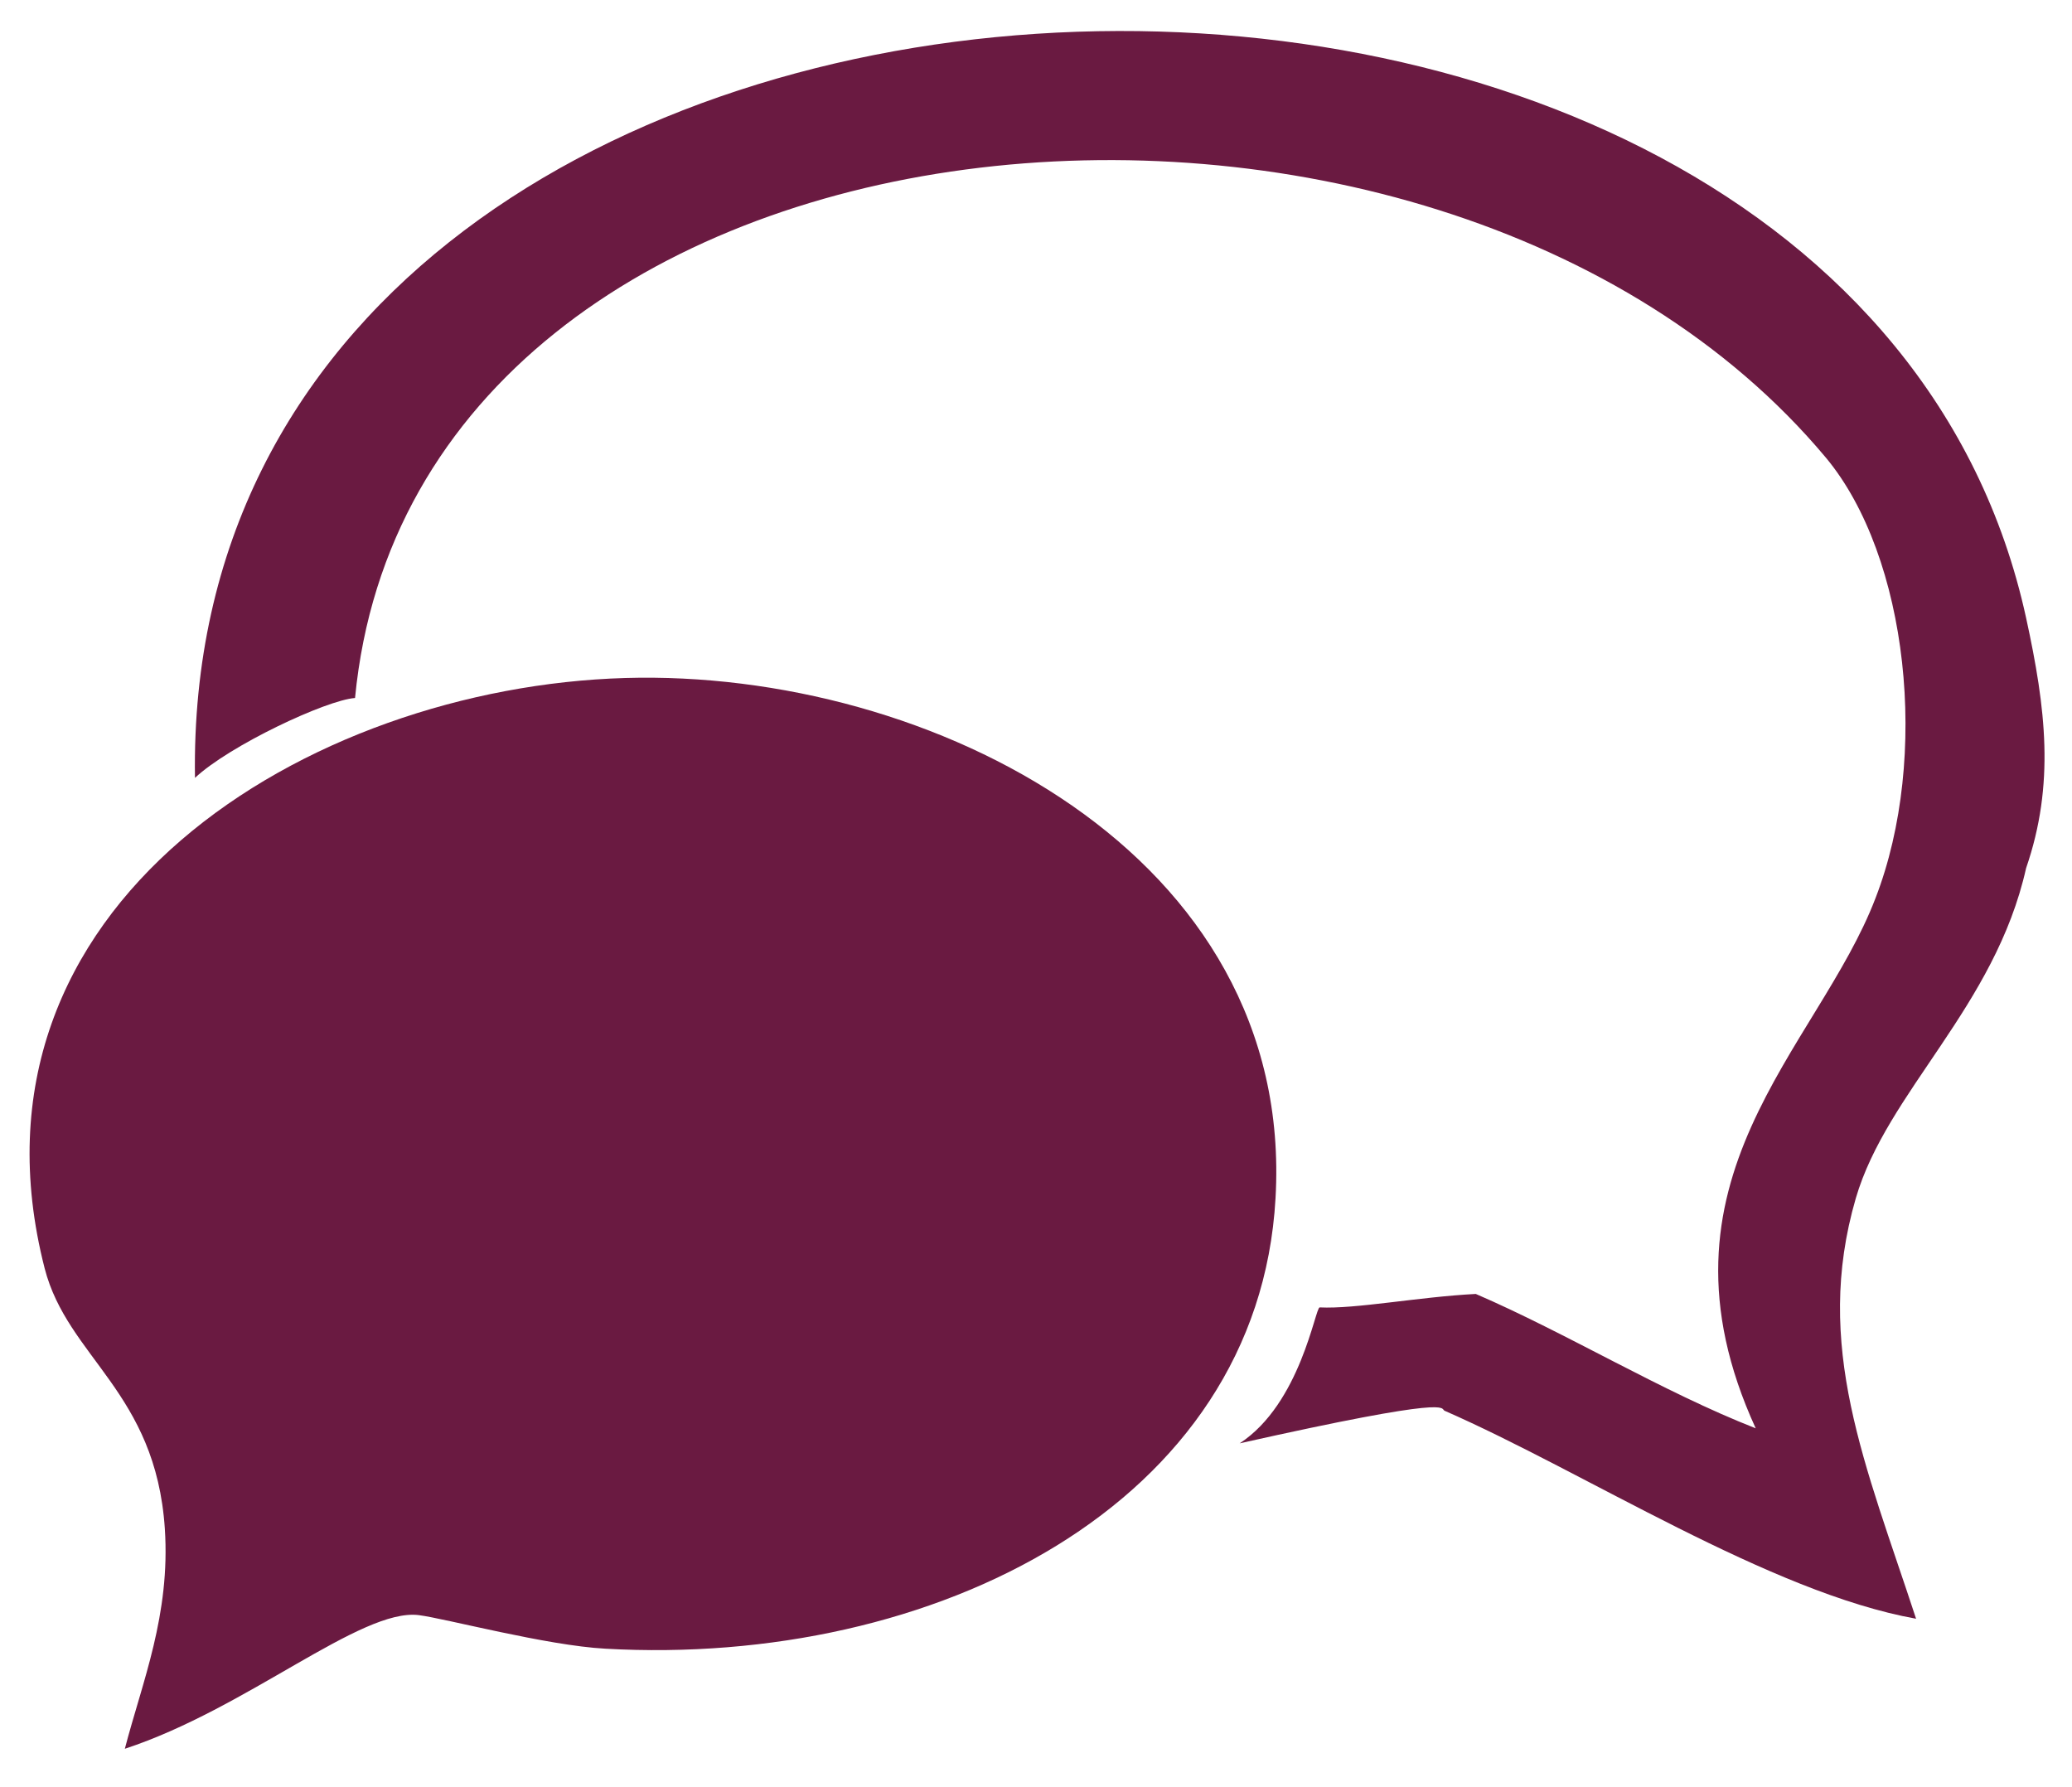 <?xml version="1.0" encoding="utf-8"?>
<!-- Generator: Adobe Illustrator 16.0.0, SVG Export Plug-In . SVG Version: 6.00 Build 0)  -->
<!DOCTYPE svg PUBLIC "-//W3C//DTD SVG 1.1//EN" "http://www.w3.org/Graphics/SVG/1.1/DTD/svg11.dtd">
<svg version="1.1" id="Layer_1" xmlns="http://www.w3.org/2000/svg" xmlns:xlink="http://www.w3.org/1999/xlink" x="0px" y="0px"
	 width="20px" height="17.25px" viewBox="0 0 20 17.25" enable-background="new 0 0 20 17.25" xml:space="preserve">
<g id="XMLID_3_">
	<path fill="#6A1A41" d="M17.625,4.418C13.832-0.117,4.002,0.762,3.427,6.737c-0.279,0.02-1.214,0.46-1.545,0.771
		c-0.14-8.982,15.905-9.655,17.675-1.544c0.191,0.876,0.279,1.605,0,2.415c-0.3,1.341-1.344,2.158-1.644,3.187
		c-0.414,1.423,0.094,2.569,0.582,4.058c-1.414-0.254-3.19-1.412-4.552-2.008c-0.043-0.021,0.117-0.154-1.977,0.315
		c0.588-0.384,0.729-1.312,0.772-1.312c0.348,0.017,0.95-0.101,1.507-0.13c0.877,0.378,1.798,0.943,2.702,1.297
		c-1.099-2.4,0.601-3.662,1.157-5.119C18.629,7.31,18.42,5.373,17.625,4.418z"/>
	<path fill="#6A1A41" d="M1.205,16.879c0.168-0.646,0.441-1.292,0.386-2.125c-0.088-1.32-0.938-1.65-1.16-2.512
		c-0.9-3.513,2.545-5.609,5.604-5.698c2.944-0.086,6.468,1.698,6.277,5.022C12.145,14.531,9,16.092,5.842,15.913
		c-0.569-0.031-1.541-0.291-1.8-0.324C3.485,15.52,2.382,16.493,1.205,16.879z"/>
</g>
</svg>
